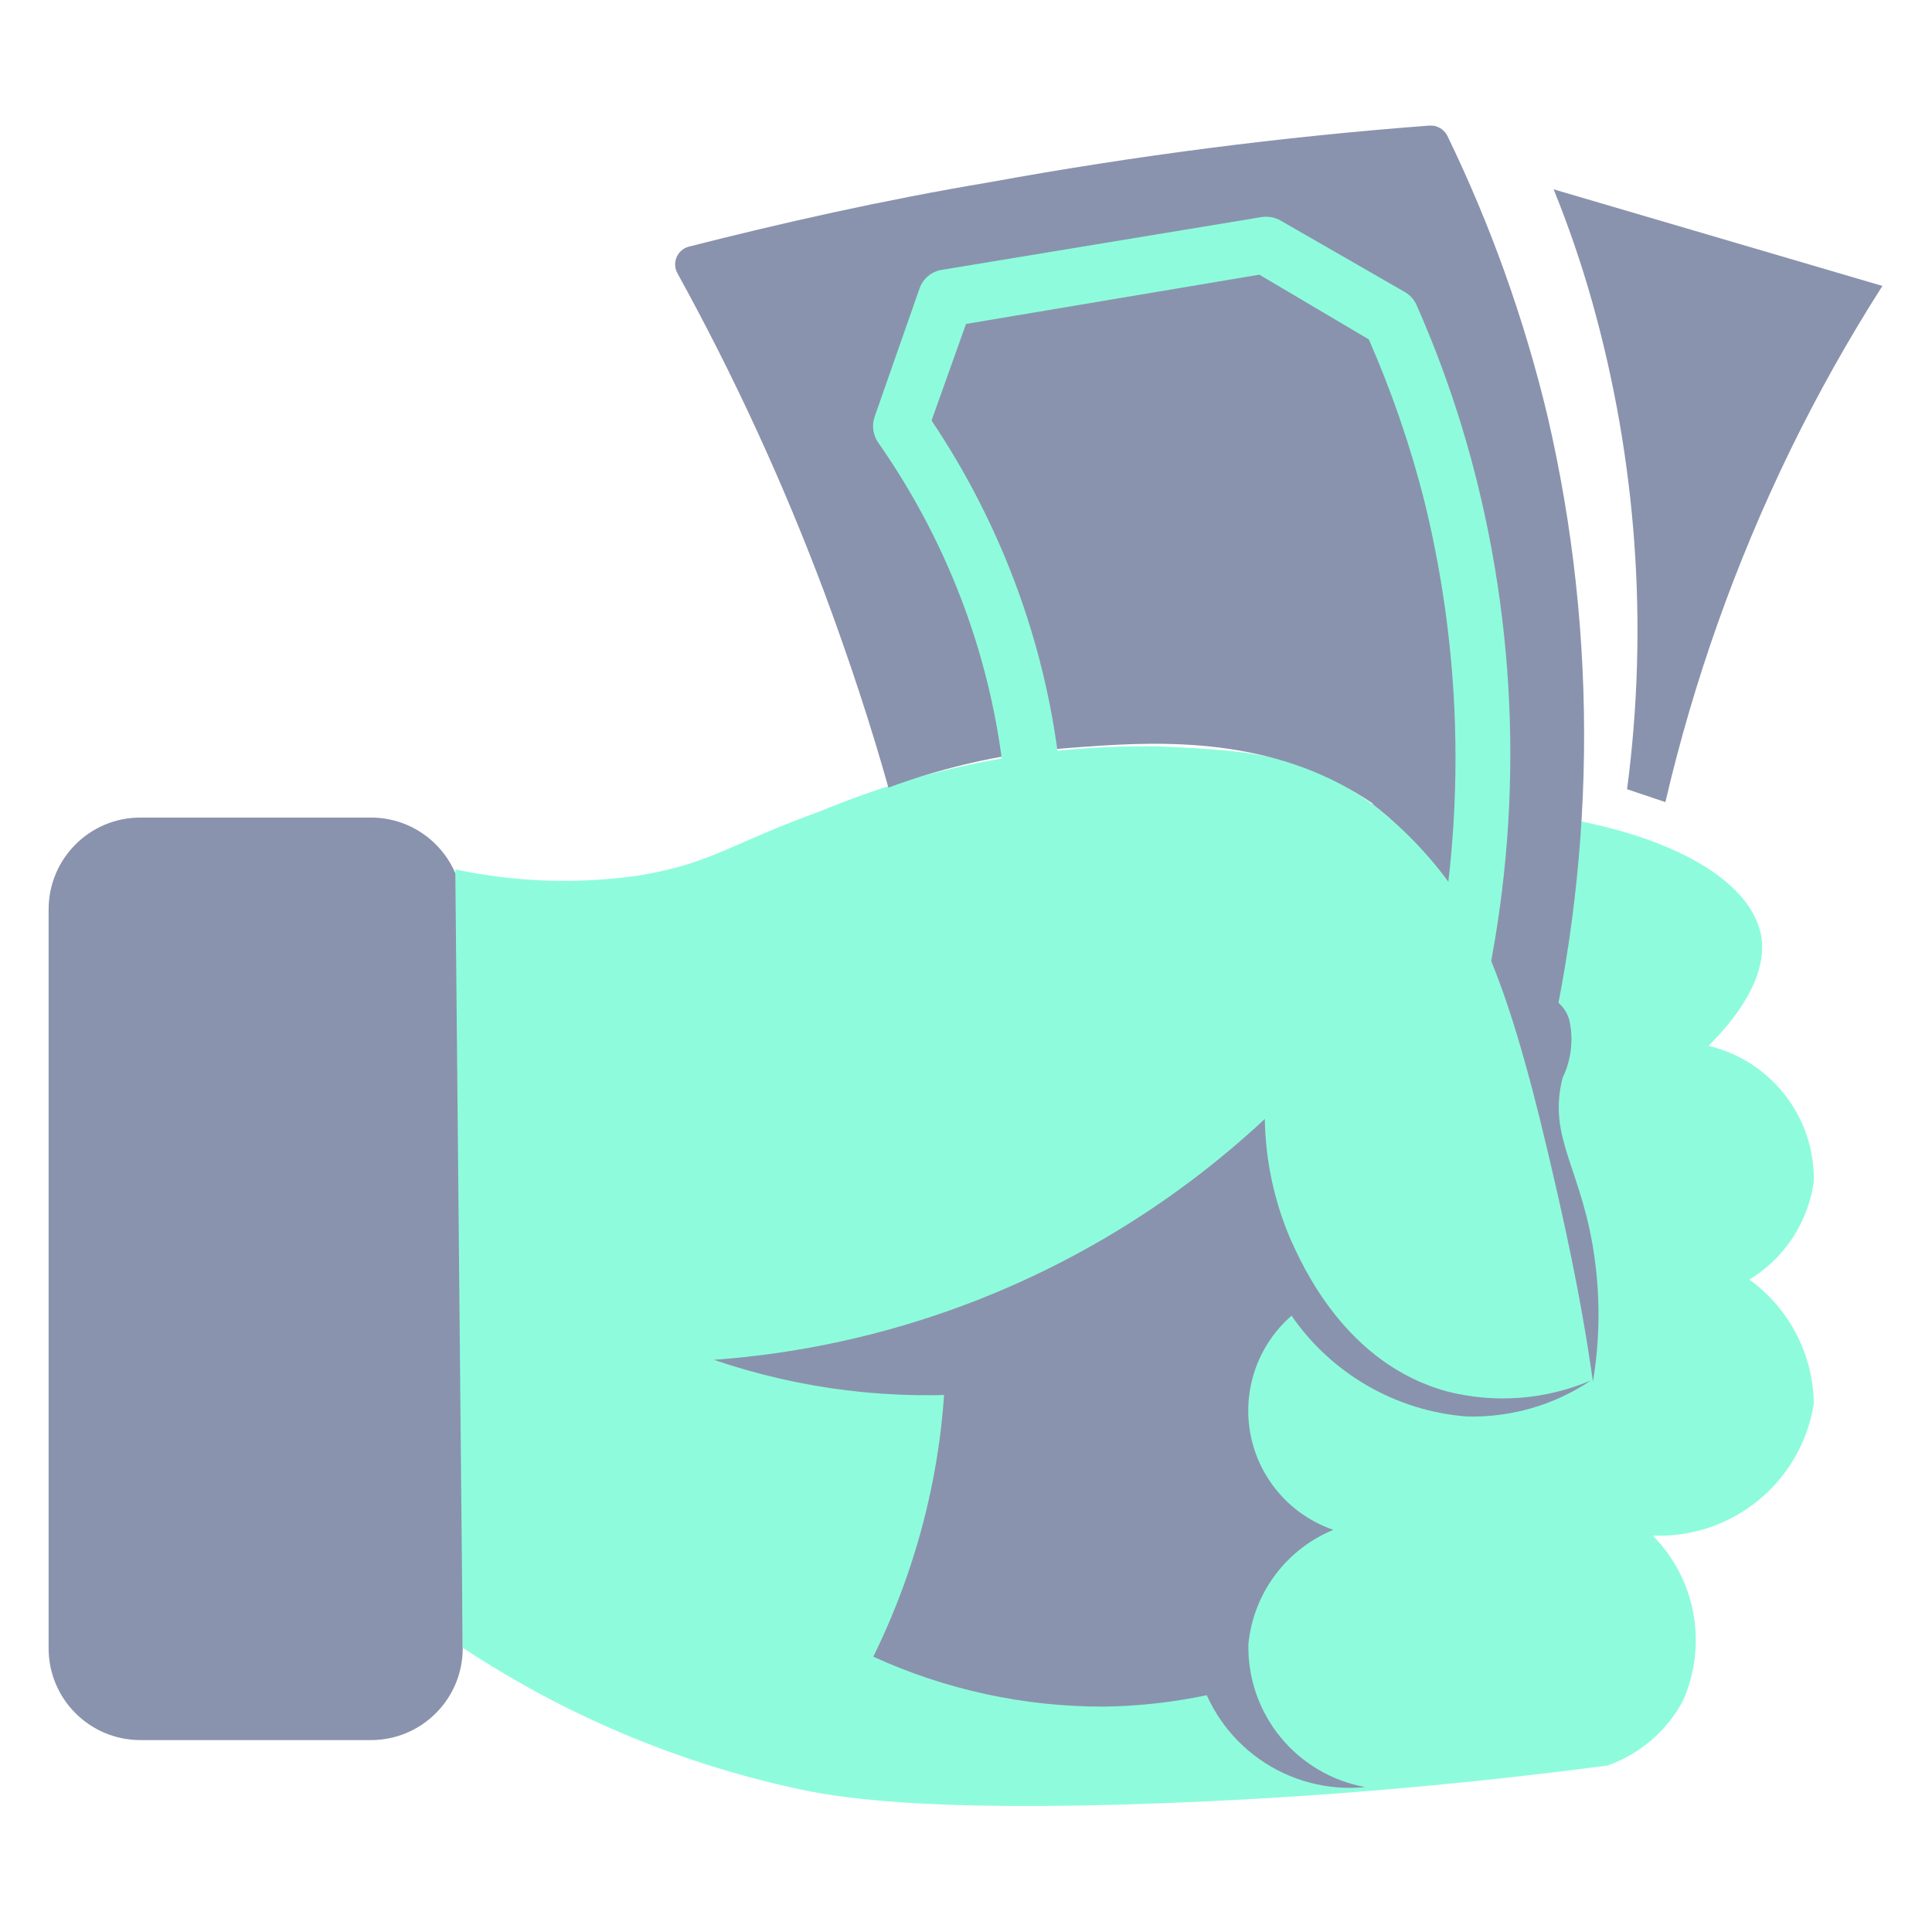 <svg width="60" height="60" viewBox="0 0 60 60" fill="none" xmlns="http://www.w3.org/2000/svg">
<g clip-path="url(#clip0_802_6631)">
<path d="M11.52 25.39H4.36C2.786 25.39 1.51 26.666 1.51 28.24V51.19C1.51 52.764 2.786 54.04 4.36 54.04H11.52C13.094 54.04 14.37 52.764 14.37 51.19V28.24C14.37 26.666 13.094 25.39 11.52 25.39Z" fill="#8A93AD"/>
<path d="M22.21 42.23C23.554 42.188 24.893 42.031 26.21 41.76C31.149 40.708 35.69 38.281 39.31 34.76C39.5 39.01 41.87 42.43 45.04 43.29C46.519 43.66 48.078 43.537 49.48 42.94C49.22 40.528 48.751 38.142 48.08 35.81C46.65 30.81 45.4 26.42 41.65 24.35C39.89 23.35 38.28 23.29 36.04 23.18C32.43 23.112 28.844 23.793 25.51 25.18C22.73 26.18 22.13 26.8 19.9 27.18C17.985 27.465 16.034 27.404 14.14 27L14.37 51.17C17.503 53.244 20.991 54.722 24.66 55.53C25.83 55.79 28.47 56.29 36.12 56C39.58 55.87 44.3 55.57 49.92 54.83C50.922 54.479 51.757 53.766 52.26 52.83C52.642 51.98 52.757 51.033 52.591 50.116C52.425 49.199 51.986 48.353 51.33 47.69C52.521 47.739 53.689 47.348 54.611 46.592C55.533 45.836 56.145 44.768 56.33 43.59C56.32 42.837 56.134 42.096 55.787 41.428C55.439 40.759 54.941 40.181 54.33 39.74C54.868 39.411 55.327 38.967 55.673 38.44C56.019 37.912 56.243 37.315 56.33 36.69C56.347 35.721 56.032 34.774 55.437 34.009C54.842 33.243 54.004 32.703 53.06 32.48C54.82 30.72 54.77 29.54 54.7 29.09C54.3 26.76 49.93 24.91 43.59 25.09" fill="#8EFCDC"/>
<path d="M49.53 39.13C49.16 36.32 48.04 35.36 48.53 33.47C48.803 32.904 48.874 32.262 48.73 31.65C48.52 31 48 31 47.42 30.3C46.62 29.4 46.89 28.74 46.2 27.21C45.855 26.462 45.407 25.765 44.87 25.14C44.46 25.14 44.04 25.14 43.61 25.14L42.61 24.96C43.218 25.429 43.781 25.955 44.29 26.53C45.76 28.18 46.75 30.17 48.07 35.78C48.51 37.66 49.07 40.07 49.47 42.91C49.679 41.66 49.699 40.386 49.53 39.13Z" fill="#8A93AD"/>
<path d="M39.28 34.75C36.592 37.257 33.44 39.214 30 40.51C27.486 41.457 24.849 42.037 22.17 42.23C24.872 43.154 27.738 43.502 30.583 43.252C33.428 43.002 36.19 42.16 38.69 40.78C38.53 40.97 36.61 43.22 37.39 45.78C37.648 46.545 38.096 47.233 38.69 47.78C38.146 48.299 37.729 48.936 37.471 49.641C37.212 50.347 37.12 51.103 37.2 51.85C37.486 52.98 38.169 53.97 39.123 54.64C40.077 55.309 41.24 55.615 42.4 55.5C41.366 55.312 40.432 54.762 39.767 53.949C39.102 53.135 38.748 52.111 38.77 51.06C38.846 50.284 39.132 49.544 39.597 48.918C40.062 48.293 40.689 47.806 41.41 47.51C40.76 47.288 40.18 46.898 39.729 46.38C39.277 45.862 38.97 45.235 38.838 44.561C38.706 43.886 38.755 43.19 38.978 42.54C39.201 41.89 39.592 41.311 40.11 40.86C40.726 41.754 41.535 42.499 42.476 43.04C43.417 43.582 44.467 43.906 45.55 43.99C46.922 44.028 48.271 43.636 49.41 42.87C48.008 43.467 46.449 43.59 44.97 43.22C41.79 42.37 40.44 39.3 40.05 38.42C39.561 37.257 39.3 36.011 39.28 34.75Z" fill="#8A93AD"/>
<path d="M27.59 24.46C27.05 22.533 26.383 20.503 25.59 18.37C24.313 14.971 22.793 11.669 21.04 8.49C20.997 8.414 20.973 8.33 20.968 8.243C20.963 8.156 20.978 8.069 21.012 7.989C21.046 7.909 21.097 7.838 21.163 7.781C21.228 7.724 21.306 7.682 21.39 7.66C24.3 6.92 27.39 6.22 30.73 5.66C35.249 4.835 39.809 4.247 44.39 3.9C44.505 3.892 44.619 3.918 44.719 3.975C44.818 4.032 44.899 4.117 44.95 4.22C46.291 6.987 47.33 9.89 48.05 12.88C49.664 19.798 49.572 27.006 47.78 33.88C47.62 32.88 46.62 27.17 41.92 24.51C38.92 22.8 35.55 23.05 33.31 23.22C31.355 23.363 29.429 23.78 27.59 24.46Z" fill="#8A93AD"/>
<path d="M45.08 32.54H44.88C44.665 32.487 44.477 32.355 44.357 32.169C44.236 31.983 44.191 31.758 44.23 31.54C45.526 26.285 45.526 20.795 44.23 15.54C43.795 13.829 43.219 12.157 42.51 10.54L39.11 8.53L30 10.06L28.93 13.06C30.039 14.711 30.942 16.491 31.62 18.36C32.436 20.61 32.912 22.969 33.03 25.36C33.037 25.475 33.02 25.59 32.982 25.699C32.944 25.808 32.885 25.908 32.807 25.994C32.73 26.079 32.637 26.149 32.532 26.198C32.428 26.247 32.315 26.275 32.2 26.28C31.969 26.288 31.744 26.206 31.572 26.051C31.4 25.896 31.295 25.681 31.28 25.45C31.179 23.248 30.747 21.074 30 19C29.326 17.134 28.408 15.365 27.27 13.74C27.192 13.626 27.141 13.495 27.122 13.358C27.102 13.221 27.116 13.081 27.16 12.95L28.56 8.95C28.613 8.802 28.706 8.671 28.827 8.571C28.948 8.47 29.095 8.405 29.25 8.38L39.19 6.74C39.39 6.711 39.594 6.75 39.77 6.85L43.63 9.07C43.789 9.162 43.915 9.302 43.99 9.47C44.78 11.255 45.412 13.105 45.88 15C47.246 20.527 47.246 26.303 45.88 31.83C45.843 32.02 45.745 32.192 45.6 32.321C45.456 32.449 45.273 32.526 45.08 32.54Z" fill="#8EFCDC"/>
<path d="M48.25 5.88L58.46 8.88C57.406 10.53 56.447 12.24 55.59 14C53.897 17.481 52.599 21.14 51.72 24.91L50.53 24.51C51.199 19.435 50.828 14.277 49.44 9.35C49.107 8.172 48.71 7.014 48.25 5.88Z" fill="#8A93AD"/>
<path d="M29.36 41.27C29.407 42.949 29.256 44.627 28.91 46.27C28.533 48.065 27.931 49.805 27.12 51.45C29.364 52.476 31.803 53.005 34.27 53C35.645 52.983 37.012 52.795 38.34 52.44L39.13 47.16C39.13 47.16 37.55 44.58 38.13 43.39C38.57 42.266 38.863 41.09 39 39.89L29.36 41.27Z" fill="#8A93AD"/>
</g>
<defs>
<clipPath id="clip0_802_6631">
<rect width="60" height="60" fill="white"/>
</clipPath>
</defs>
</svg>

